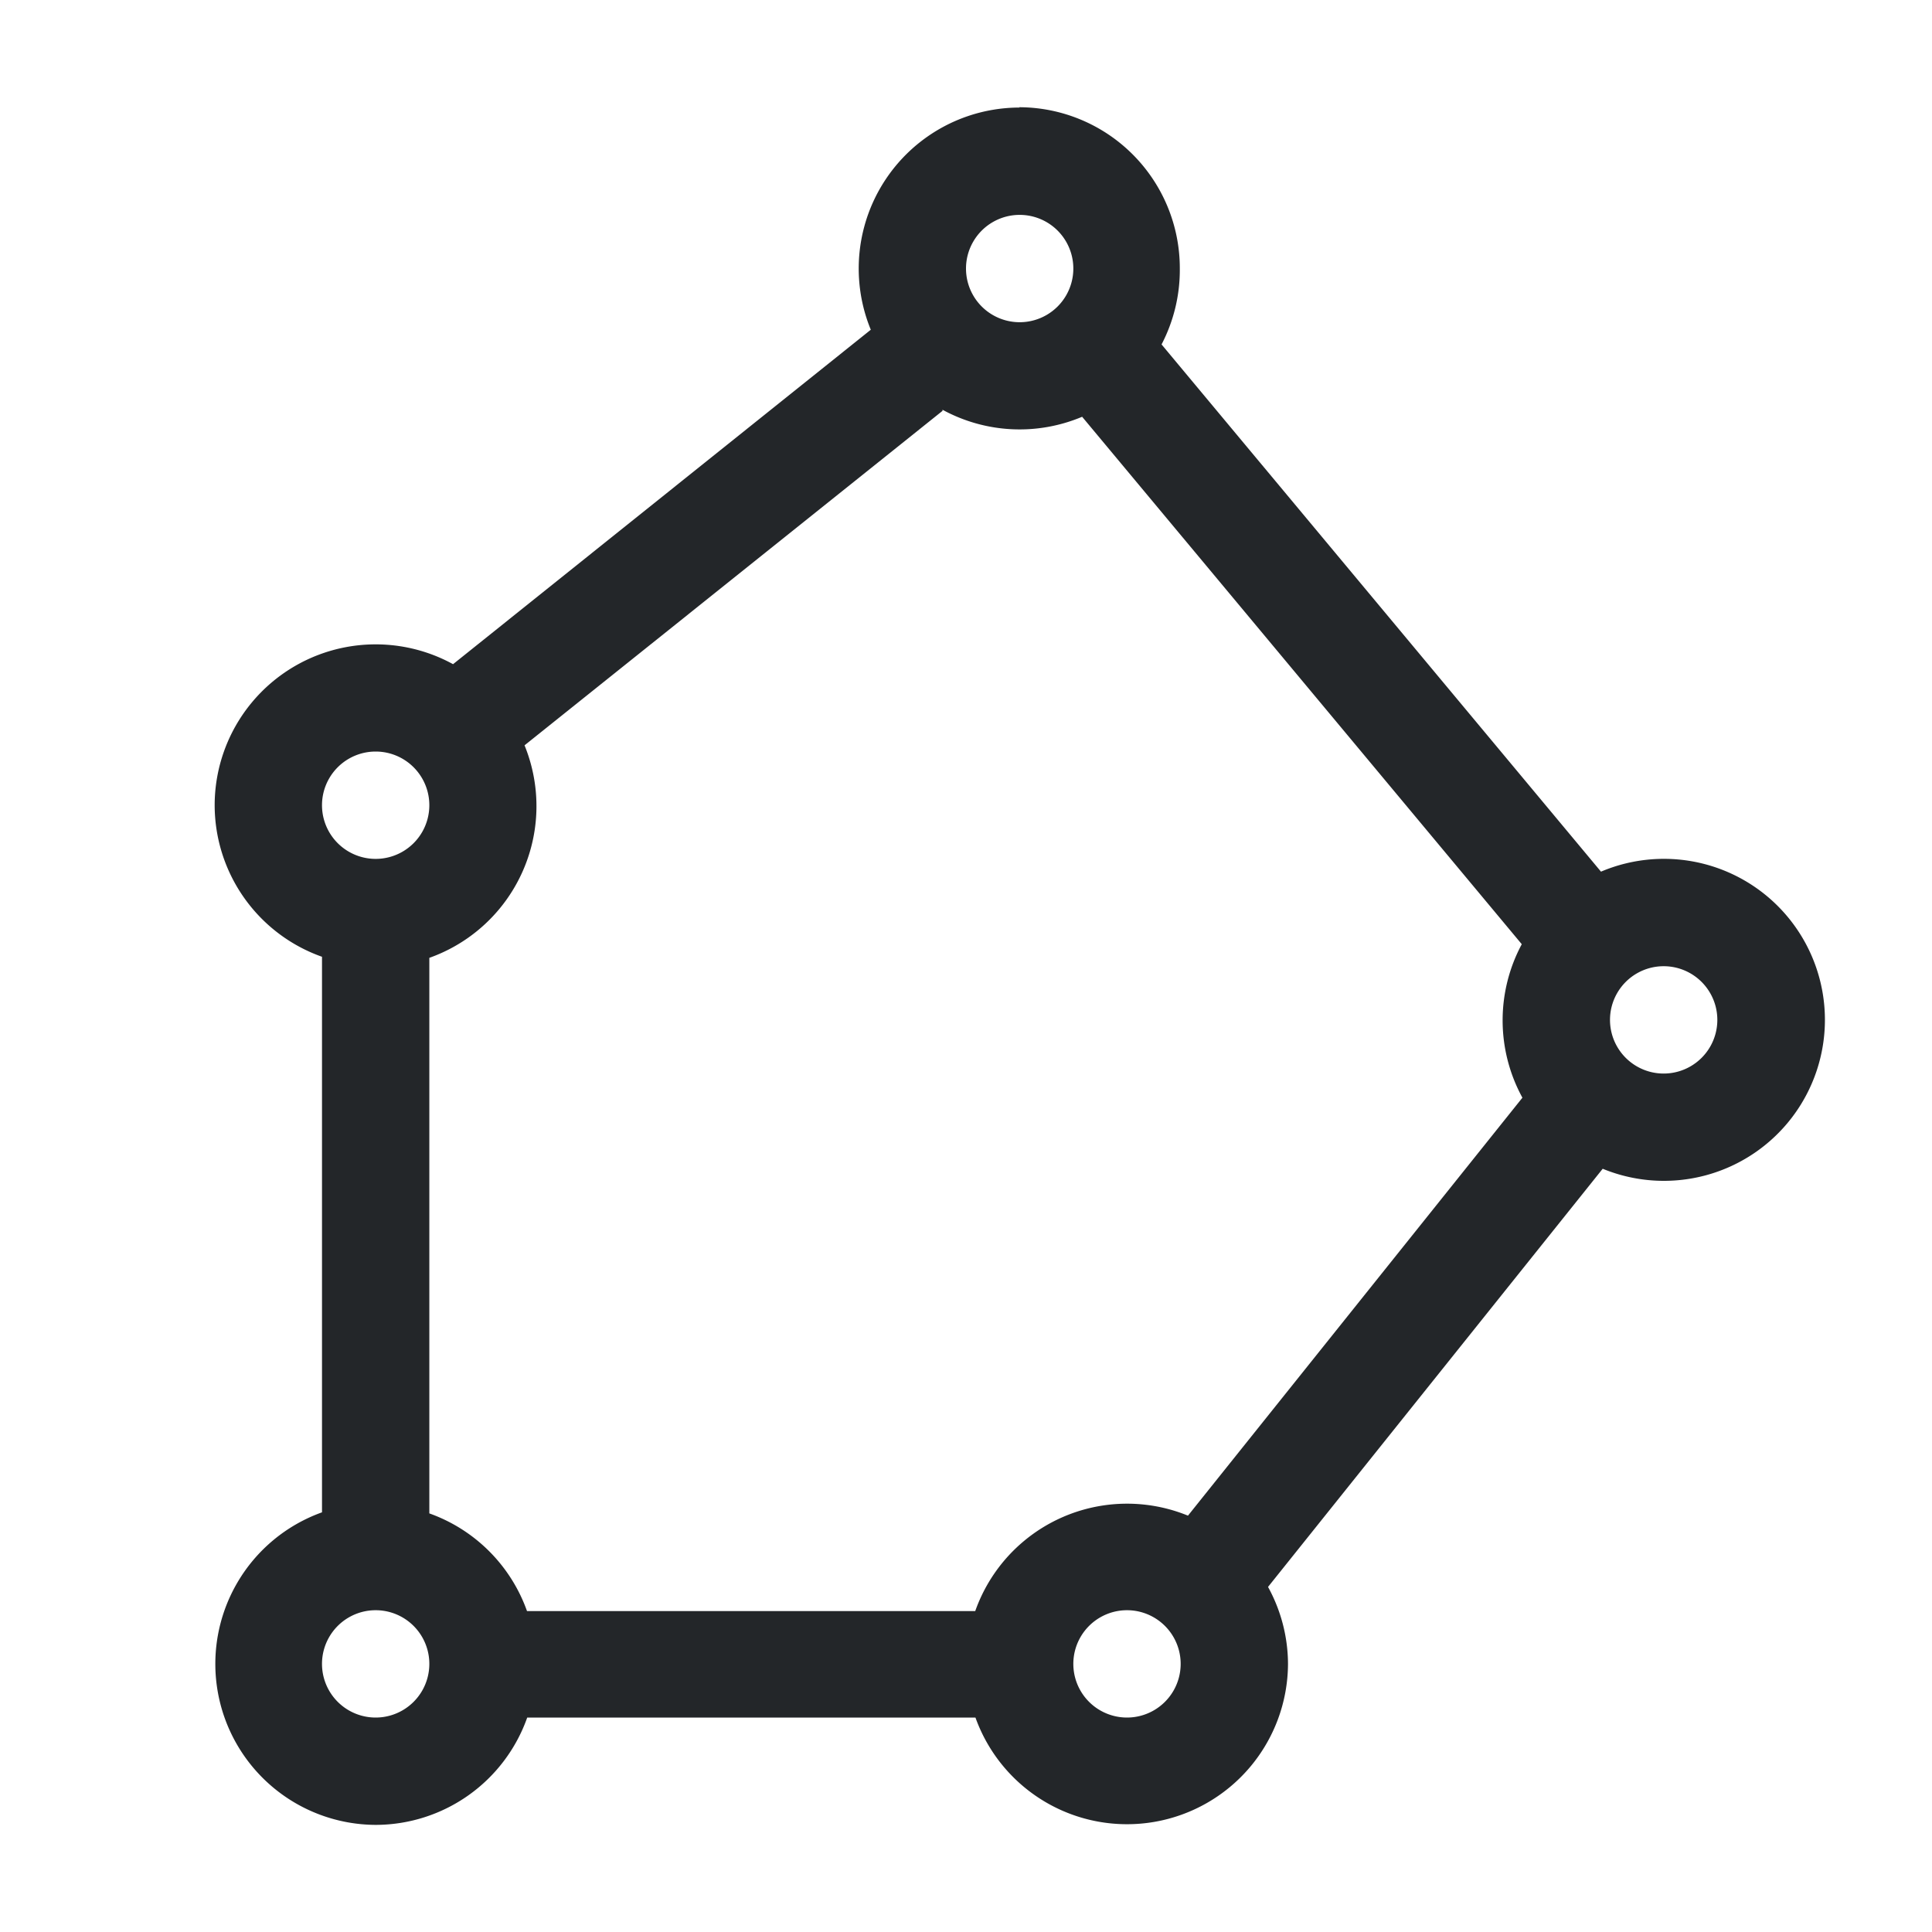 <svg width="18" height="18" version="1.1" viewBox="0 0 18 18" xmlns="http://www.w3.org/2000/svg">
<title>distribute-graph</title>
<path d="m9.492 0.998 8e-3 4e-3a1.5 1.5 0 0 0-1.387 2.07l-3.892 3.116a1.5 1.5 0 0 0-2.221 1.314 1.5 1.5 0 0 0 1 1.412v5.176a1.5 1.5 0 0 0 0.5 2.912 1.5 1.5 0 0 0 1.412-1h4.176a1.5 1.5 0 0 0 2.912-0.5 1.5 1.5 0 0 0-0.186-0.717l3.118-3.896a1.5 1.5 0 1 0-0.016-2.768l-4.094-4.912a1.5 1.5 0 0 0 0.17-0.71 1.5 1.5 0 0 0-1.5-1.5zm-0.71 2.82a1.5 1.5 0 0 0 1.3 0.065l4.096 4.914a1.5 1.5 0 0 0 6e-3 1.43l-3.116 3.894a1.5 1.5 0 0 0-1.982 0.889h-4.176a1.5 1.5 0 0 0-0.91-0.91v-5.176a1.5 1.5 0 0 0 0.887-1.98l3.894-3.116v-0.01zm0.718-0.816a0.5 0.5 0 1 1 0-1 0.5 0.5 0 0 1 0 1zm6 7a0.5 0.5 0 1 1 0-1 0.5 0.5 0 0 1 0 1zm-5 6a0.5 0.5 0 1 1 0-1 0.5 0.5 0 0 1 0 1zm-7 0a0.5 0.5 0 1 1 0-1 0.5 0.5 0 0 1 0 1zm0-8a0.5 0.5 0 1 1 0-1 0.5 0.5 0 0 1 0 1z" fill="#232629"/>
</svg>
